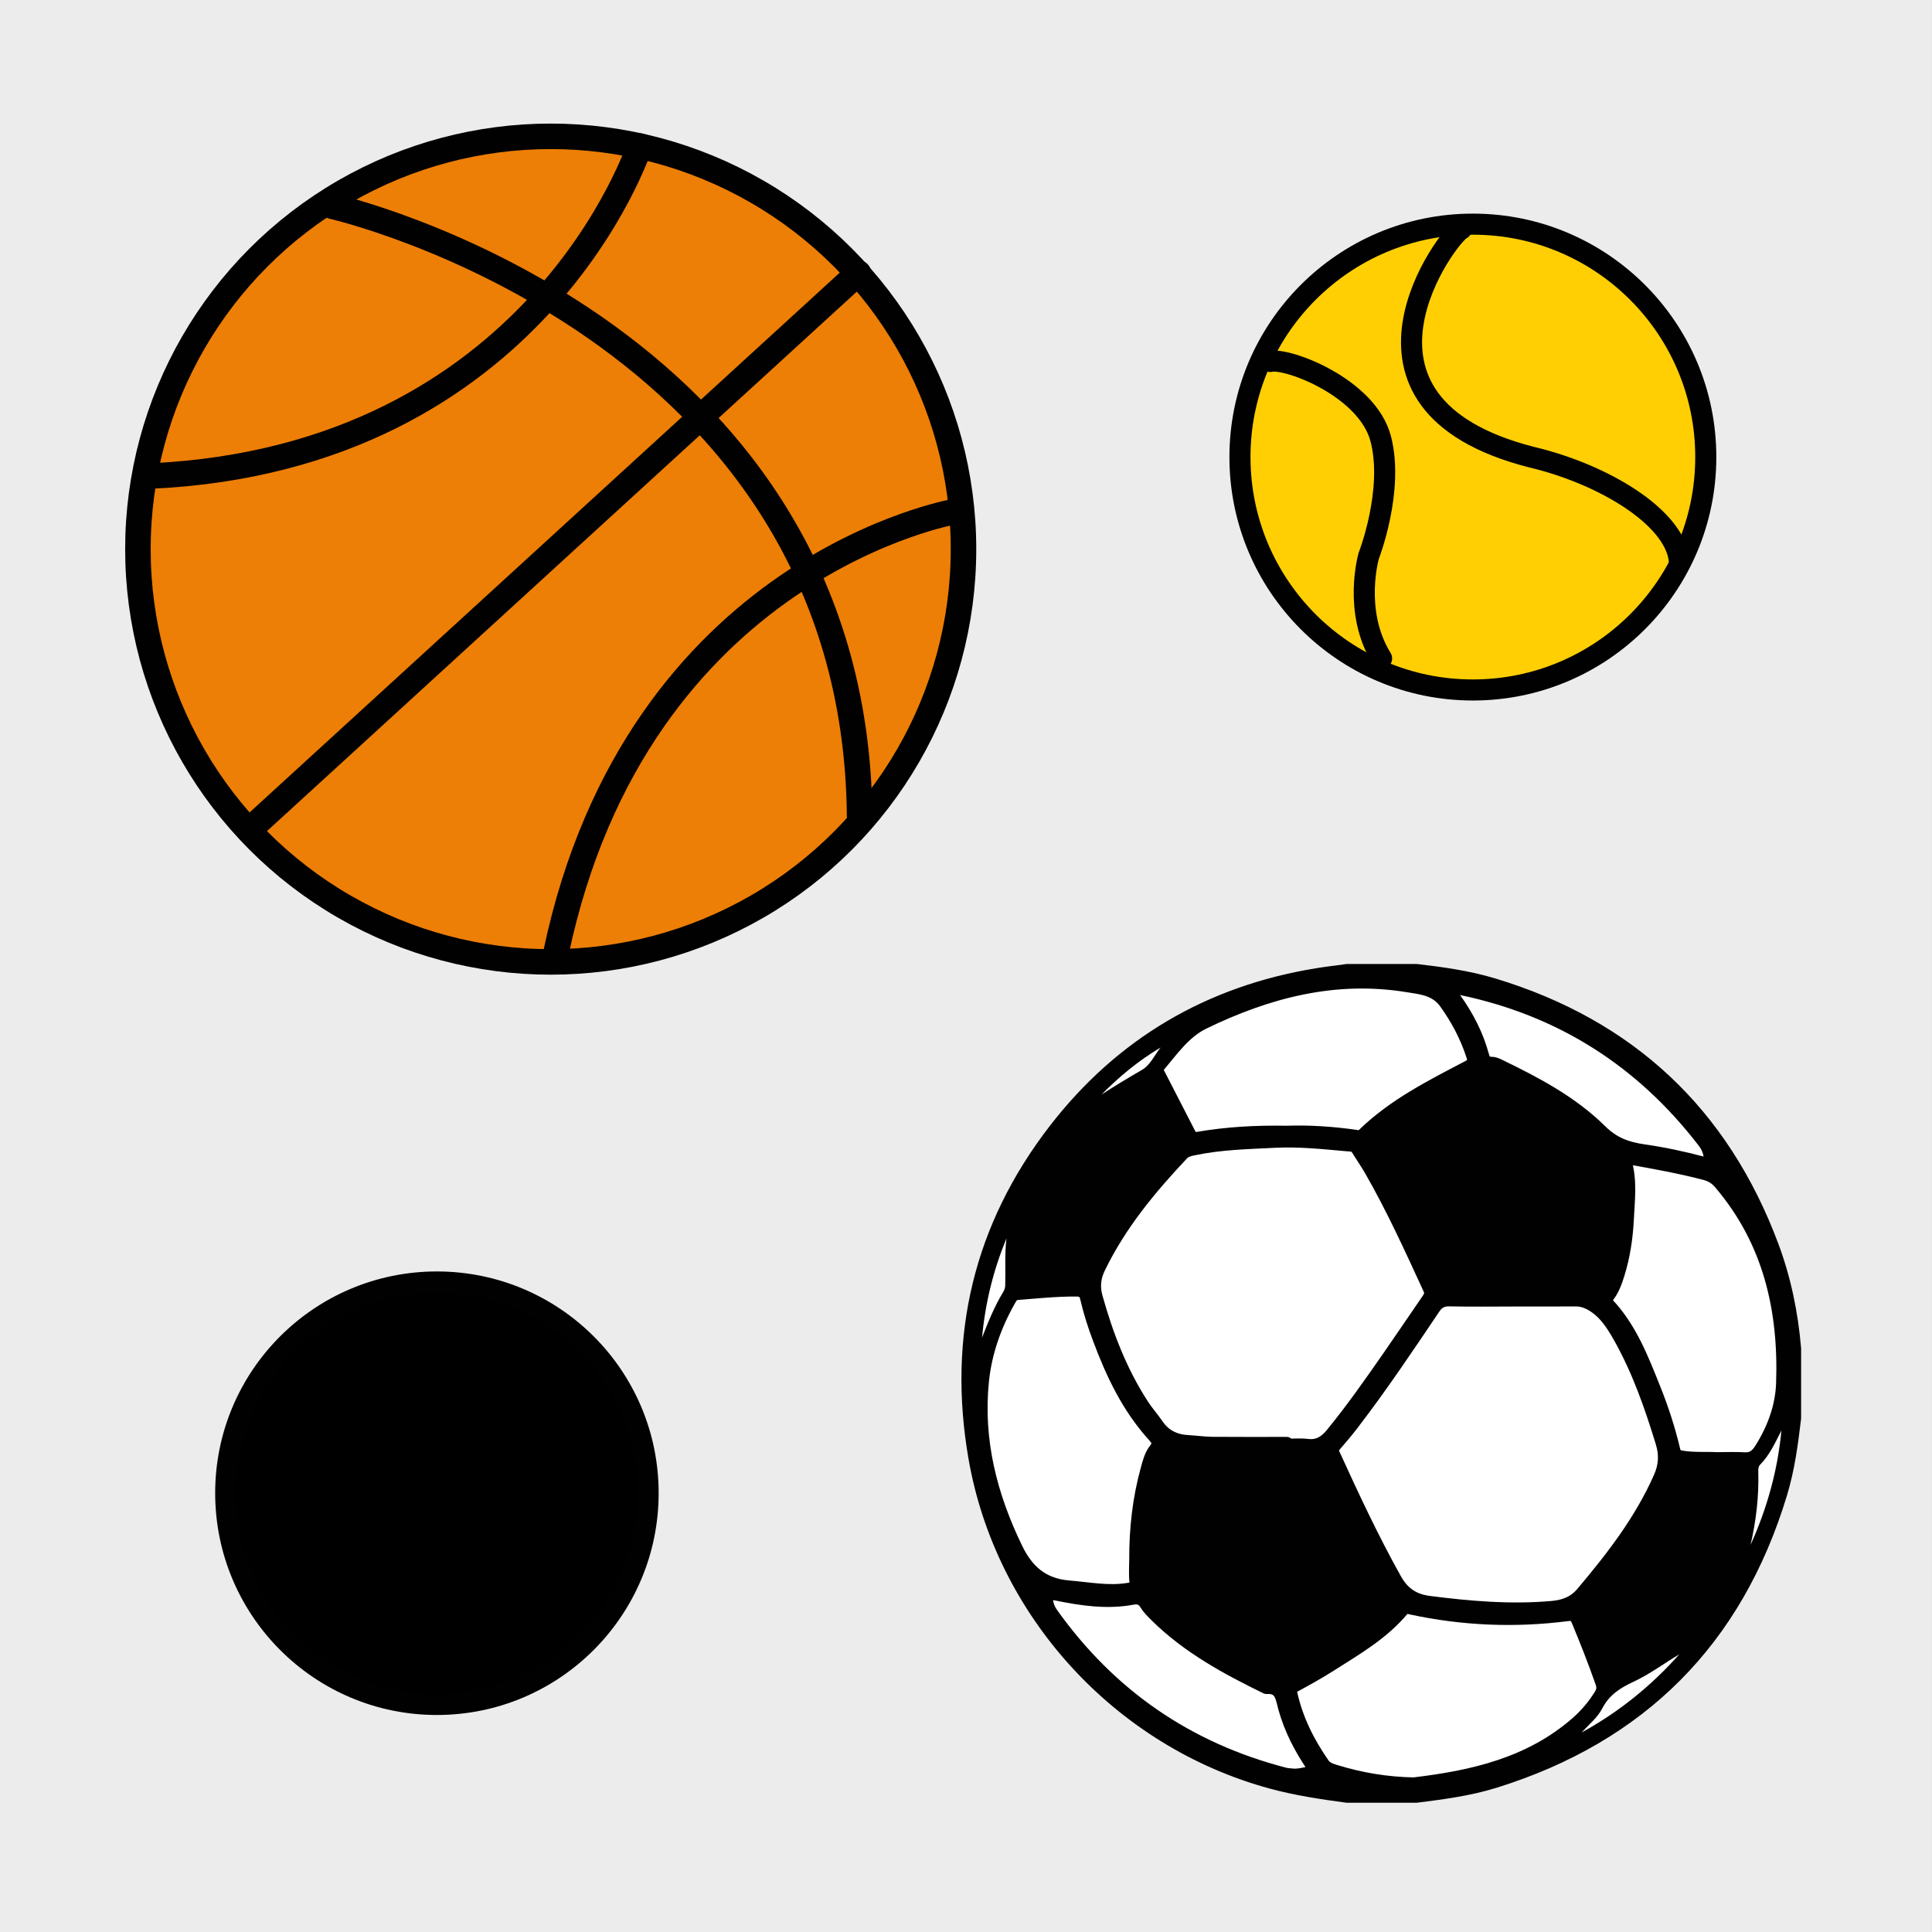 <?xml version="1.0" encoding="utf-8"?>
<!-- Generator: Adobe Illustrator 16.0.0, SVG Export Plug-In . SVG Version: 6.00 Build 0)  -->
<!DOCTYPE svg PUBLIC "-//W3C//DTD SVG 1.1//EN" "http://www.w3.org/Graphics/SVG/1.1/DTD/svg11.dtd">
<svg version="1.1" xmlns="http://www.w3.org/2000/svg" xmlns:xlink="http://www.w3.org/1999/xlink" x="0px" y="0px" width="220px"
	 height="220px" viewBox="0 0 220 220" enable-background="new 0 0 220 220" xml:space="preserve">
<rect x="0" y="0" width="220" height="220" fill="#333333" stroke="none"/>
<g id="bg" display="none">
	<rect x="-2545.836" y="-3681.787" display="inline" fill="#FFFFFF" width="3240.076" height="8444.104"/>
</g>
<g id="Layer_3" display="none">
</g>
<g id="Layer_1">
	<g>
		<defs>
			<rect id="SVGID_261_" x="-2100" y="-2700" width="220" height="220"/>
		</defs>
		<clipPath id="SVGID_2_">
			<use xlink:href="#SVGID_261_"  overflow="visible"/>
		</clipPath>
	</g>
	<g>
		<defs>
			<rect id="SVGID_263_" x="-900" y="-2700" width="220" height="220"/>
		</defs>
		<clipPath id="SVGID_4_">
			<use xlink:href="#SVGID_263_"  overflow="visible"/>
		</clipPath>
	</g>
	<g>
		<defs>
			<rect id="SVGID_265_" x="-300" y="-2700" width="220" height="220"/>
		</defs>
		<clipPath id="SVGID_6_">
			<use xlink:href="#SVGID_265_"  overflow="visible"/>
		</clipPath>
	</g>
	<g>
		<defs>
			<rect id="SVGID_267_" x="-600" y="-2700" width="220" height="220"/>
		</defs>
		<clipPath id="SVGID_8_">
			<use xlink:href="#SVGID_267_"  overflow="visible"/>
		</clipPath>
	</g>
	<g>
		<defs>
			<rect id="SVGID_269_" x="-1800" y="-2700" width="220" height="220"/>
		</defs>
		<clipPath id="SVGID_10_">
			<use xlink:href="#SVGID_269_"  overflow="visible"/>
		</clipPath>
	</g>
	<g>
		<defs>
			<rect id="SVGID_271_" x="-1200" y="-2700" width="220" height="220"/>
		</defs>
		<clipPath id="SVGID_12_">
			<use xlink:href="#SVGID_271_"  overflow="visible"/>
		</clipPath>
	</g>
	<g>
		<rect x="-0.002" fill="#ECECEC" width="220" height="220"/>
		<g>
			
				<circle fill="#ED7E06" stroke="#000100" stroke-width="2.904" stroke-linecap="round" stroke-linejoin="round" stroke-miterlimit="10" cx="62.71" cy="62.53" r="47.006"/>
			
				<path fill="none" stroke="#000100" stroke-width="2.904" stroke-linecap="round" stroke-linejoin="round" stroke-miterlimit="10" d="
				M37.858,23.493c0,0,59.545,13.547,60.028,69.48"/>
			
				<line fill="none" stroke="#000100" stroke-width="2.904" stroke-linecap="round" stroke-linejoin="round" stroke-miterlimit="10" x1="97.743" y1="31.079" x2="28.523" y2="94.387"/>
			
				<path fill="none" stroke="#000100" stroke-width="2.904" stroke-linecap="round" stroke-linejoin="round" stroke-miterlimit="10" d="
				M108.835,58.231c0,0-36.237,6.133-45.529,50.289"/>
			
				<path fill="none" stroke="#000100" stroke-width="2.904" stroke-linecap="round" stroke-linejoin="round" stroke-miterlimit="10" d="
				M72.839,16.622c0,0-11.609,35.545-55.694,37.586"/>
		</g>
		<g>
			
				<circle fill="#FFCF04" stroke="#000100" stroke-width="2.4" stroke-linecap="round" stroke-linejoin="round" stroke-miterlimit="10" cx="167.718" cy="52.047" r="26.522"/>
			
				<path fill="#FFCF04" stroke="#000100" stroke-width="2.4" stroke-linecap="round" stroke-linejoin="round" stroke-miterlimit="10" d="
				M166.423,26.083c-1.338,0.445-16.059,19.807,7.941,25.964c8.103,1.907,16.327,6.78,16.862,11.776"/>
			
				<path fill="#FFCF04" stroke="#000100" stroke-width="2.4" stroke-linecap="round" stroke-linejoin="round" stroke-miterlimit="10" d="
				M144.653,41.16c1.889-0.466,11.063,2.946,12.581,8.833c1.517,5.89-1.376,13.31-1.376,13.31s-1.837,6.321,1.466,11.672"/>
		</g>
		<path stroke="#000100" stroke-width="2.4" stroke-linecap="round" stroke-linejoin="round" stroke-miterlimit="10" d="
			M49.748,194.088c13.285,0,24.054-10.777,24.054-24.066c0-13.283-10.769-24.04-24.054-24.04c-13.274,0-24.046,10.757-24.046,24.04
			C25.702,183.311,36.473,194.088,49.748,194.088z"/>
		<g>
			<g id="Layer_2_14_">
				<g>
					<g id="soccer_14_">
						
							<path fill="#000100" stroke="#000100" stroke-width="1.603" stroke-linecap="round" stroke-linejoin="round" stroke-miterlimit="10" d="
							M111.067,165.939c3.054,17.656,16.434,32.245,33.724,36.955c2.825,0.766,5.703,1.202,8.592,1.583h7.917
							c2.982-0.376,5.972-0.766,8.854-1.659c16.629-5.167,27.507-16.073,32.561-32.748c0.85-2.801,1.238-5.689,1.579-8.586v-7.921
							c-0.341-4.016-1.149-7.943-2.564-11.716c-5.659-15.094-16.229-24.978-31.659-29.653c-2.862-0.866-5.807-1.275-8.765-1.62
							h-7.921c-1.146,0.16-2.299,0.292-3.443,0.481c-12.208,2-22.196,7.86-29.743,17.618
							C111.673,139.696,108.699,152.211,111.067,165.939z M125.1,144.301c2.373-4.895,5.784-9.018,9.479-12.938
							c0.34-0.36,0.785-0.477,1.258-0.581c3.087-0.661,6.229-0.725,9.355-0.882c2.729-0.138,5.454,0.152,8.172,0.397
							c0.429,0.039,0.959-0.004,1.26,0.492c0.488,0.802,1.033,1.574,1.502,2.385c2.517,4.39,4.613,8.991,6.725,13.585
							c0.241,0.52,0.081,0.879-0.204,1.289c-1.479,2.144-2.929,4.309-4.42,6.449c-2.101,3.015-4.201,6.028-6.534,8.869
							c-0.753,0.917-1.595,1.431-2.826,1.287c-0.776-0.095-1.57-0.02-2.355-0.02v-0.208c-2.823,0-5.648,0.016-8.469-0.009
							c-0.906-0.008-1.813-0.145-2.721-0.194c-1.496-0.075-2.719-0.628-3.588-1.898c-0.529-0.779-1.166-1.482-1.679-2.272
							c-2.469-3.799-4.077-7.972-5.291-12.32C124.422,146.504,124.55,145.427,125.1,144.301z M180.241,181.429
							c-0.961,1.144-2.123,1.552-3.52,1.676c-4.689,0.413-9.338,0.021-13.983-0.577c-1.779-0.229-2.997-1.015-3.907-2.634
							c-2.598-4.637-4.834-9.447-7.043-14.275c-0.191-0.43-0.141-0.75,0.177-1.106c0.686-0.778,1.351-1.575,1.979-2.393
							c3.276-4.265,6.266-8.729,9.268-13.186c0.473-0.708,0.994-0.994,1.848-0.978c2.356,0.055,4.713,0.02,7.069,0.02v-0.004
							c2.454,0,4.901,0,7.355-0.004c0.541,0,1.021,0.128,1.522,0.381c1.663,0.85,2.609,2.327,3.479,3.863
							c2.141,3.798,3.569,7.884,4.838,12.038c0.429,1.402,0.349,2.677-0.24,4.006C186.911,173.173,183.677,177.363,180.241,181.429z
							 M164.647,114.131c1.354,1.885,2.412,3.893,3.121,6.093c0.197,0.608,0.133,0.961-0.553,1.318
							c-4.196,2.203-8.453,4.329-11.9,7.692c-0.252,0.24-0.517,0.284-0.86,0.232c-2.706-0.396-5.427-0.566-7.925-0.477
							c-3.534-0.061-6.821,0.127-10.076,0.685c-0.521,0.091-0.838-0.063-1.07-0.517c-1.17-2.292-2.349-4.581-3.532-6.869
							c-0.148-0.293-0.268-0.598-0.027-0.877c1.566-1.839,2.985-3.933,5.187-5.003c7.297-3.545,14.924-5.549,23.129-4.244
							C161.793,112.429,163.504,112.545,164.647,114.131z M193.86,132.494c-2.216-0.59-4.46-1.067-6.724-1.392
							c-1.888-0.273-3.436-0.818-4.903-2.273c-3.305-3.271-7.427-5.439-11.599-7.454c-0.248-0.12-0.537-0.241-0.806-0.236
							c-0.674,0.012-0.914-0.365-1.071-0.942c-0.625-2.3-1.703-4.381-3.074-6.319c-0.313-0.446-1.109-0.855-0.829-1.336
							c0.329-0.558,1.102-0.115,1.656,0c11.31,2.389,20.452,8.217,27.505,17.363c0.438,0.561,0.742,1.158,0.787,1.963
							C194.931,132.604,194.526,132.672,193.86,132.494z M191.483,165.979c-0.545-0.087-0.813-0.26-0.942-0.826
							c-0.563-2.383-1.322-4.714-2.232-6.984c-1.378-3.439-2.709-6.91-5.325-9.673c-0.317-0.333-0.197-0.602,0.035-0.906
							c0.589-0.757,0.905-1.637,1.187-2.544c0.625-2.019,0.938-4.107,1.042-6.195c0.104-2.181,0.4-4.39-0.237-6.549
							c-0.175-0.595,0.182-0.563,0.558-0.493c2.903,0.516,5.8,1.034,8.654,1.786c0.705,0.19,1.227,0.533,1.699,1.087
							c5.64,6.613,7.427,14.453,7.126,22.877c-0.097,2.67-1.042,5.22-2.505,7.524c-0.453,0.717-0.994,1.153-1.912,1.093
							c-0.938-0.064-1.884-0.016-3.178-0.016C194.365,166.091,192.923,166.211,191.483,165.979z M150.614,200.909
							c-1.699-2.444-3.018-5.066-3.671-7.997c-0.116-0.533,0.044-0.786,0.509-1.042c1.35-0.733,2.697-1.482,3.995-2.309
							c2.939-1.868,5.982-3.615,8.249-6.354c0.328-0.392,0.673-0.224,1.029-0.15c5.853,1.259,11.748,1.506,17.685,0.75
							c0.642-0.085,1.03,0.007,1.311,0.682c0.977,2.348,1.907,4.712,2.749,7.113c0.179,0.522,0.128,0.963-0.161,1.427
							c-0.749,1.22-1.659,2.297-2.73,3.23c-5.333,4.653-11.843,6.14-18.601,6.938c-3.074-0.061-6.032-0.551-8.93-1.444
							C151.508,201.587,150.963,201.415,150.614,200.909z M120.374,181.474c2.837,0.577,5.688,1.003,8.585,0.46
							c0.682-0.126,1.199,0.042,1.591,0.683c0.292,0.477,0.702,0.885,1.103,1.283c3.623,3.595,8.036,5.987,12.565,8.2
							c1.76-0.121,1.803,1.231,2.141,2.413c0.66,2.35,1.768,4.5,3.134,6.512c0.36,0.533,0.252,0.774-0.332,0.902
							c-0.586,0.128-1.163,0.277-1.777,0.277c-0.371-0.045-0.757-0.042-1.114-0.133c-11.049-2.862-19.888-8.95-26.524-18.232
							c-0.261-0.365-0.461-0.749-0.562-1.184C118.891,181.414,119.115,181.219,120.374,181.474z M111.81,157.274
							c0.329-3.274,1.427-6.362,3.054-9.243c0.217-0.388,0.449-0.762,0.966-0.801c2.253-0.172,4.501-0.413,6.763-0.394
							c0.66,0.009,1.033,0.244,1.193,0.929c0.368,1.593,0.865,3.147,1.443,4.678c1.482,3.964,3.283,7.765,6.152,10.939
							c0.549,0.605,0.781,1.015,0.211,1.724c-0.488,0.616-0.689,1.409-0.897,2.163c-0.938,3.379-1.322,6.833-1.307,10.333
							c0,0.814-0.073,1.642,0.02,2.448c0.088,0.757-0.269,0.887-0.882,0.985c-2.305,0.386-4.556-0.08-6.838-0.267
							c-2.973-0.245-4.762-1.813-6.008-4.382C112.743,170.341,111.127,164.024,111.81,157.274z"/>
						
							<path fill="#FFFFFF" stroke="#000100" stroke-width="1.603" stroke-linecap="round" stroke-linejoin="round" stroke-miterlimit="10" d="
							M115.681,176.387c1.246,2.569,3.035,4.138,6.008,4.382c2.282,0.187,4.533,0.653,6.838,0.267
							c0.613-0.099,0.97-0.228,0.882-0.985c-0.093-0.807-0.02-1.634-0.02-2.448c-0.016-3.5,0.368-6.954,1.307-10.333
							c0.208-0.754,0.409-1.547,0.897-2.163c0.57-0.709,0.337-1.119-0.211-1.724c-2.87-3.175-4.67-6.975-6.152-10.939
							c-0.578-1.531-1.075-3.084-1.443-4.678c-0.16-0.685-0.533-0.92-1.193-0.929c-2.262-0.02-4.51,0.222-6.763,0.394
							c-0.517,0.04-0.749,0.414-0.966,0.801c-1.627,2.881-2.725,5.969-3.054,9.243C111.127,164.024,112.743,170.341,115.681,176.387
							z"/>
						
							<path fill="#FFFFFF" stroke="#000100" stroke-width="1.603" stroke-linecap="round" stroke-linejoin="round" stroke-miterlimit="10" d="
							M119.184,182.656c0.101,0.435,0.301,0.818,0.562,1.184c6.637,9.282,15.475,15.371,26.524,18.232
							c0.356,0.091,0.743,0.088,1.114,0.133c0.614,0,1.191-0.149,1.777-0.277c0.584-0.128,0.692-0.369,0.332-0.902
							c-1.366-2.012-2.474-4.163-3.134-6.512c-0.338-1.182-0.381-2.534-2.141-2.413c-4.529-2.213-8.942-4.605-12.565-8.2
							c-0.4-0.398-0.81-0.807-1.103-1.283c-0.392-0.641-0.909-0.81-1.591-0.683c-2.897,0.543-5.748,0.117-8.585-0.46
							C119.115,181.219,118.891,181.414,119.184,182.656z"/>
						
							<path fill="#FFFFFF" stroke="#000100" stroke-width="1.603" stroke-linecap="round" stroke-linejoin="round" stroke-miterlimit="10" d="
							M146.943,192.913c0.653,2.931,1.972,5.552,3.671,7.997c0.349,0.505,0.894,0.677,1.436,0.845
							c2.898,0.893,5.855,1.383,8.93,1.444c6.757-0.799,13.267-2.285,18.601-6.938c1.07-0.934,1.98-2.011,2.73-3.23
							c0.288-0.464,0.341-0.905,0.161-1.427c-0.842-2.4-1.772-4.765-2.75-7.113c-0.281-0.674-0.669-0.767-1.311-0.682
							c-5.936,0.757-11.831,0.509-17.683-0.75c-0.357-0.073-0.702-0.241-1.03,0.15c-2.268,2.738-5.311,4.486-8.249,6.354
							c-1.299,0.827-2.645,1.576-3.996,2.309C146.987,192.127,146.827,192.38,146.943,192.913z"/>
						
							<path fill="#FFFFFF" stroke="#000100" stroke-width="1.603" stroke-linecap="round" stroke-linejoin="round" stroke-miterlimit="10" d="
							M124.764,147.731c1.214,4.349,2.821,8.521,5.291,12.32c0.513,0.79,1.15,1.494,1.679,2.272c0.869,1.27,2.092,1.823,3.588,1.898
							c0.908,0.049,1.815,0.186,2.721,0.194c2.821,0.025,5.646,0.009,8.469,0.009v0.208c0.785,0,1.579-0.076,2.355,0.02
							c1.231,0.144,2.073-0.37,2.826-1.287c2.333-2.841,4.434-5.854,6.534-8.869c1.491-2.14,2.94-4.306,4.42-6.449
							c0.285-0.409,0.445-0.769,0.204-1.289c-2.111-4.594-4.208-9.196-6.725-13.585c-0.469-0.811-1.014-1.583-1.502-2.385
							c-0.301-0.496-0.831-0.454-1.26-0.492c-2.718-0.245-5.443-0.535-8.172-0.397c-3.127,0.157-6.269,0.222-9.355,0.882
							c-0.473,0.104-0.918,0.221-1.258,0.581c-3.696,3.921-7.106,8.044-9.479,12.938
							C124.55,145.427,124.422,146.504,124.764,147.731z"/>
						
							<path fill="#FFFFFF" stroke="#000100" stroke-width="1.603" stroke-linecap="round" stroke-linejoin="round" stroke-miterlimit="10" d="
							M131.853,122.289c1.183,2.289,2.361,4.577,3.532,6.869c0.232,0.454,0.548,0.608,1.07,0.517
							c3.255-0.558,6.542-0.746,10.076-0.685c2.498-0.089,5.219,0.081,7.925,0.477c0.344,0.052,0.608,0.007,0.86-0.232
							c3.448-3.363,7.704-5.489,11.9-7.692c0.686-0.357,0.75-0.71,0.553-1.318c-0.709-2.2-1.768-4.208-3.121-6.093
							c-1.143-1.586-2.854-1.703-4.506-1.968c-8.205-1.305-15.832,0.699-23.129,4.244c-2.201,1.07-3.621,3.164-5.187,5.003
							C131.585,121.691,131.704,121.995,131.853,122.289z"/>
						
							<path fill="#FFFFFF" stroke="#000100" stroke-width="1.603" stroke-linecap="round" stroke-linejoin="round" stroke-miterlimit="10" d="
							M165.685,113.876c1.371,1.938,2.449,4.02,3.074,6.319c0.157,0.577,0.397,0.955,1.07,0.942
							c0.269-0.005,0.558,0.117,0.807,0.236c4.172,2.015,8.292,4.184,11.599,7.454c1.467,1.455,3.014,2,4.903,2.273
							c2.264,0.325,4.508,0.802,6.724,1.392c0.666,0.179,1.07,0.11,0.943-0.626c-0.045-0.806-0.349-1.402-0.787-1.963
							c-7.054-9.146-16.195-14.975-27.505-17.363c-0.554-0.115-1.327-0.558-1.656,0C164.574,113.021,165.372,113.43,165.685,113.876
							z"/>
						
							<path fill="#FFFFFF" stroke="#000100" stroke-width="1.603" stroke-linecap="round" stroke-linejoin="round" stroke-miterlimit="10" d="
							M182.983,148.496c2.617,2.763,3.947,6.234,5.326,9.673c0.911,2.272,1.668,4.601,2.232,6.986
							c0.129,0.565,0.396,0.738,0.942,0.825c1.438,0.233,2.882,0.112,3.968,0.181c1.295,0,2.24-0.049,3.178,0.015
							c0.918,0.06,1.46-0.376,1.913-1.093c1.462-2.304,2.408-4.853,2.505-7.524c0.3-8.423-1.487-16.264-7.127-22.876
							c-0.473-0.555-0.994-0.898-1.699-1.088c-2.854-0.752-5.751-1.27-8.653-1.786c-0.377-0.068-0.733-0.1-0.557,0.494
							c0.636,2.159,0.341,4.367,0.236,6.548c-0.104,2.088-0.416,4.177-1.042,6.195c-0.28,0.907-0.597,1.789-1.187,2.546
							C182.786,147.897,182.667,148.163,182.983,148.496z"/>
						
							<path fill="#FFFFFF" stroke="#000100" stroke-width="1.603" stroke-linecap="round" stroke-linejoin="round" stroke-miterlimit="10" d="
							M151.788,165.619c2.209,4.829,4.445,9.638,7.043,14.275c0.91,1.62,2.128,2.405,3.907,2.634
							c4.645,0.597,9.294,0.989,13.983,0.577c1.396-0.124,2.559-0.532,3.52-1.676c3.436-4.067,6.67-8.256,8.842-13.174
							c0.589-1.33,0.669-2.604,0.24-4.006c-1.269-4.153-2.697-8.24-4.838-12.038c-0.869-1.536-1.815-3.013-3.479-3.863
							c-0.501-0.253-0.981-0.381-1.522-0.381c-2.454,0.004-4.901,0.004-7.355,0.004v0.004c-2.356,0-4.713,0.036-7.069-0.02
							c-0.854-0.016-1.375,0.271-1.848,0.978c-3.002,4.456-5.992,8.921-9.268,13.186c-0.629,0.818-1.294,1.615-1.979,2.393
							C151.647,164.87,151.597,165.189,151.788,165.619z"/>
					</g>
					<path fill="#FFFFFF" d="M111.828,152.318c0.706-1.805,1.417-3.58,2.423-5.222c0.127-0.205,0.209-0.468,0.216-0.705
						c0.05-1.785-0.079-3.574,0.142-5.366C113.101,144.655,112.183,148.422,111.828,152.318z"/>
					<path fill="#FFFFFF" d="M125.435,124.637c1.506-0.98,3.033-1.905,4.586-2.796c0.969-0.557,1.434-1.683,2.137-2.557
						C129.664,120.762,127.459,122.585,125.435,124.637z"/>
					<path fill="#FFFFFF" d="M202.852,162.89c-0.7,1.368-1.319,2.772-2.413,3.885c-0.215,0.217-0.23,0.509-0.222,0.794
						c0.086,2.82-0.246,5.597-0.875,8.346C201.217,171.761,202.429,167.434,202.852,162.89z"/>
					<path fill="#FFFFFF" d="M191.22,188.385c-1.749,1.042-3.386,2.272-5.229,3.128c-1.483,0.687-2.738,1.483-3.526,3.009
						c-0.552,1.066-1.542,1.855-2.358,2.757C184.334,194.96,188.022,191.982,191.22,188.385z"/>
				</g>
			</g>
		</g>
	</g>
</g>
</svg>

